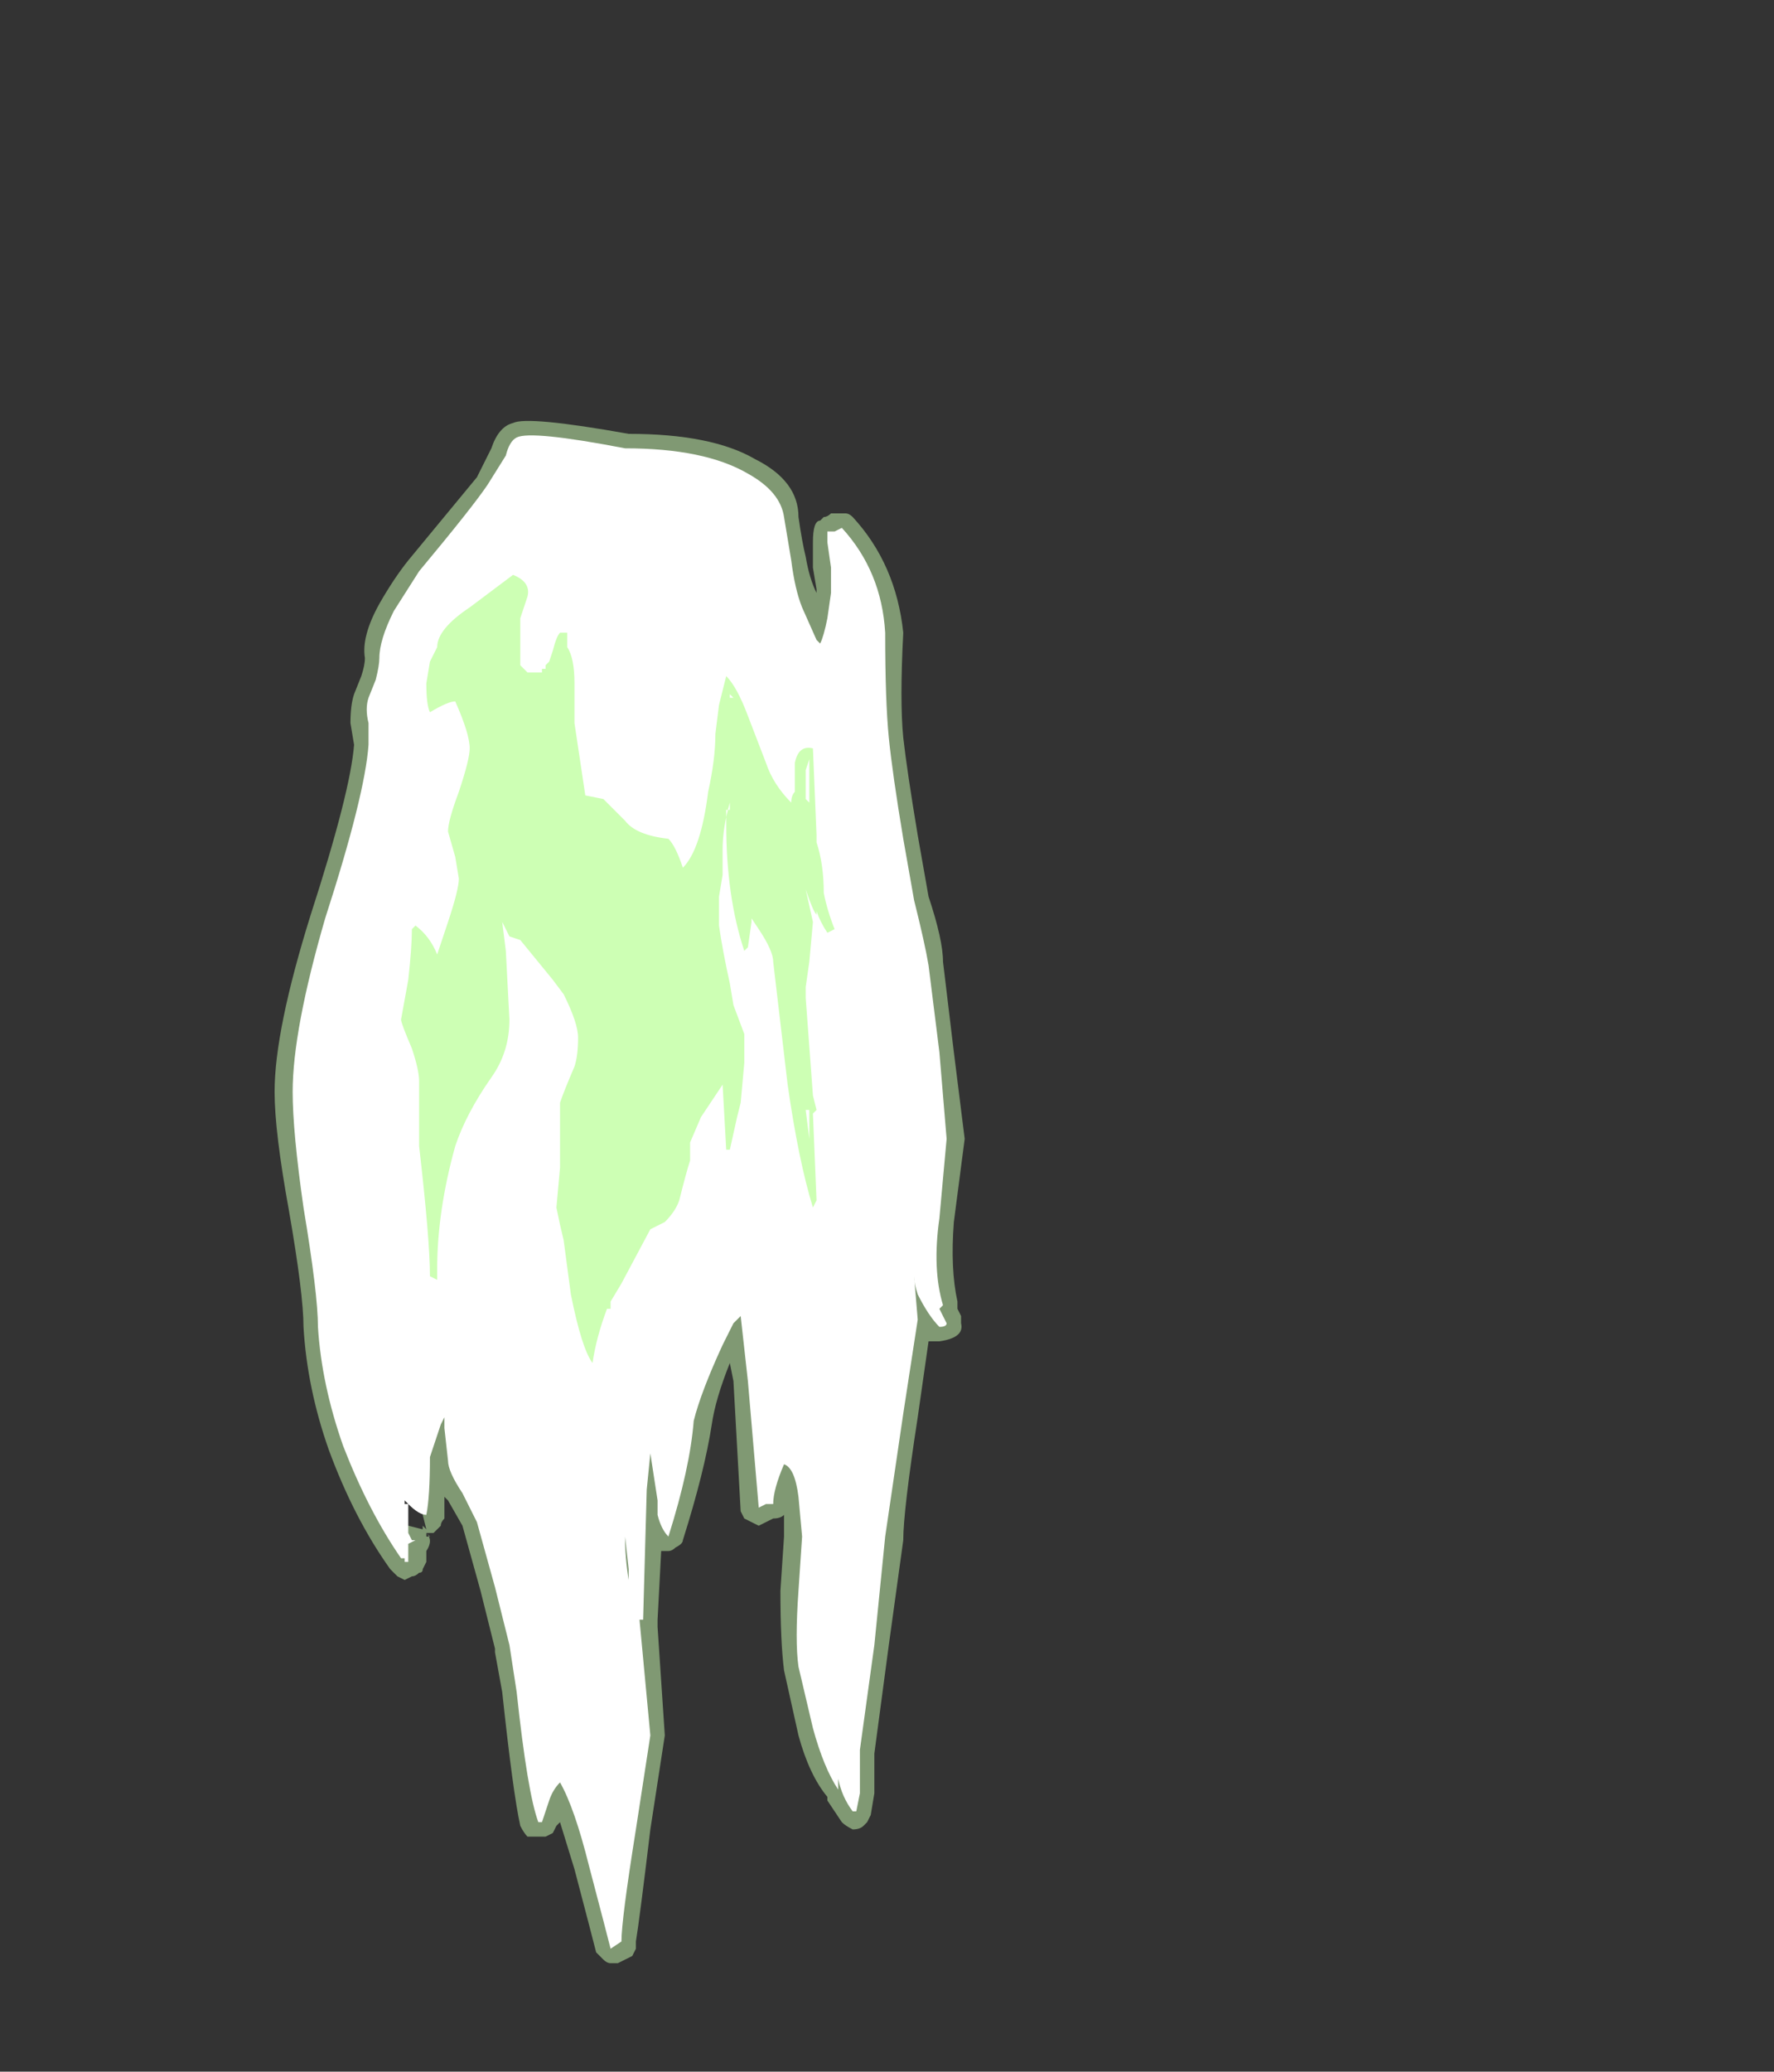 <?xml version="1.0" encoding="UTF-8" standalone="no"?>
<svg xmlns:ffdec="https://www.free-decompiler.com/flash" xmlns:xlink="http://www.w3.org/1999/xlink" ffdec:objectType="frame" height="200.55px" width="171.85px" xmlns="http://www.w3.org/2000/svg">
  <rect width="100%" height="100%" fill="#333333" stroke="none"/>
  <g transform="matrix(1.0, 0.0, 0.0, 1.0, 47.25, 239.05)">
    <use ffdec:characterId="1165" height="21.35" transform="matrix(7.0, 0.0, 0.0, 7.0, -20.65, -198.45)" width="9.55" xlink:href="#shape0"/>
  </g>
  <defs>
    <g id="shape0" transform="matrix(1.0, 0.0, 0.0, 1.0, 2.95, 28.35)">
      <path d="M0.35 -28.3 Q0.55 -28.4 1.95 -28.15 3.1 -28.15 3.7 -27.8 4.3 -27.5 4.3 -27.0 4.35 -26.65 4.4 -26.45 4.45 -26.15 4.55 -25.95 L4.55 -26.0 4.5 -26.3 4.5 -26.65 Q4.5 -26.95 4.6 -26.95 L4.65 -27.0 Q4.7 -27.0 4.75 -27.05 L4.95 -27.05 Q5.0 -27.05 5.05 -27.0 5.65 -26.35 5.75 -25.4 5.7 -24.45 5.75 -23.95 5.8 -23.5 5.95 -22.6 L6.1 -21.75 Q6.3 -21.15 6.3 -20.85 L6.45 -19.6 6.6 -18.4 6.45 -17.25 Q6.4 -16.6 6.5 -16.15 L6.5 -16.05 6.55 -15.95 6.55 -15.85 Q6.6 -15.65 6.25 -15.6 L6.1 -15.6 5.95 -14.55 Q5.75 -13.25 5.75 -12.85 L5.55 -11.4 5.35 -9.9 5.35 -9.35 5.3 -9.05 5.25 -8.95 5.2 -8.9 Q5.15 -8.85 5.05 -8.85 4.95 -8.9 4.9 -8.95 4.8 -9.1 4.7 -9.25 L4.7 -9.3 Q4.45 -9.6 4.3 -10.15 L4.1 -11.05 Q4.05 -11.45 4.05 -12.15 L4.1 -12.9 4.1 -13.2 Q4.05 -13.15 3.95 -13.15 L3.75 -13.05 3.55 -13.15 3.5 -13.25 3.4 -15.05 3.35 -15.3 Q3.15 -14.8 3.1 -14.45 3.0 -13.8 2.7 -12.85 2.7 -12.8 2.6 -12.75 2.55 -12.7 2.5 -12.7 2.45 -12.7 2.4 -12.7 L2.35 -11.75 2.35 -11.65 2.45 -10.15 2.25 -8.85 Q2.1 -7.6 2.05 -7.3 L2.05 -7.2 2.0 -7.1 1.8 -7.0 1.7 -7.0 Q1.65 -7.0 1.6 -7.05 L1.5 -7.15 Q1.45 -7.35 1.2 -8.3 L1.0 -8.95 0.95 -8.9 0.9 -8.8 0.8 -8.75 0.55 -8.75 Q0.5 -8.8 0.45 -8.9 0.35 -9.35 0.2 -10.75 L0.1 -11.3 0.1 -11.35 -0.1 -12.15 -0.35 -13.05 -0.55 -13.4 -0.6 -13.45 -0.6 -13.15 Q-0.65 -13.1 -0.65 -13.05 L-0.75 -12.95 -0.85 -12.95 -0.8 -12.9 -0.85 -12.9 -0.85 -12.95 Q-0.75 -12.85 -0.85 -12.7 L-0.85 -12.55 -0.9 -12.45 Q-0.9 -12.4 -0.95 -12.4 -1.0 -12.35 -1.05 -12.35 L-1.15 -12.3 -1.25 -12.35 -1.35 -12.45 Q-1.85 -13.15 -2.2 -14.1 -2.5 -14.95 -2.55 -15.8 -2.55 -16.25 -2.75 -17.4 -2.95 -18.5 -2.95 -19.05 -2.95 -19.9 -2.45 -21.5 -1.9 -23.2 -1.85 -23.85 L-1.9 -24.15 Q-1.9 -24.4 -1.85 -24.55 L-1.75 -24.8 Q-1.7 -24.95 -1.7 -25.05 -1.75 -25.35 -1.5 -25.8 -1.3 -26.15 -1.1 -26.4 L-0.15 -27.55 0.05 -27.95 Q0.15 -28.25 0.35 -28.3 M5.15 -25.9 L5.1 -25.7 5.45 -25.8 5.15 -25.9 M-0.9 -13.0 L-0.9 -13.05 -0.85 -13.0 -0.9 -13.2 -0.9 -13.4 -0.95 -13.4 -1.1 -13.55 -1.25 -13.2 -1.1 -13.05 -0.9 -13.0" fill="#cdffb4" fill-opacity="0.502" fill-rule="evenodd" stroke="none"/>
      <path d="M4.9 -26.85 Q5.45 -26.25 5.5 -25.4 5.5 -24.45 5.55 -23.95 5.6 -23.45 5.75 -22.55 L5.9 -21.7 Q6.05 -21.1 6.1 -20.8 L6.25 -19.6 6.35 -18.4 6.25 -17.3 Q6.15 -16.6 6.3 -16.1 L6.25 -16.05 6.35 -15.85 Q6.35 -15.8 6.25 -15.8 6.1 -15.95 5.95 -16.25 5.9 -16.4 5.9 -16.5 L5.95 -15.9 5.75 -14.6 5.5 -12.9 5.35 -11.4 5.15 -9.95 5.15 -9.35 5.1 -9.1 5.05 -9.1 Q4.9 -9.3 4.85 -9.55 L4.85 -9.4 Q4.65 -9.7 4.5 -10.25 L4.3 -11.1 Q4.25 -11.45 4.3 -12.15 L4.35 -12.9 4.3 -13.45 Q4.25 -13.85 4.1 -13.9 3.95 -13.55 3.95 -13.35 L3.85 -13.35 3.75 -13.3 3.6 -15.05 3.5 -15.95 3.4 -15.85 3.25 -15.55 Q2.95 -14.9 2.85 -14.5 2.8 -13.85 2.5 -12.9 2.4 -13.0 2.35 -13.2 L2.35 -13.4 2.25 -14.05 2.2 -13.55 2.15 -11.75 2.1 -11.75 2.25 -10.15 2.05 -8.85 Q1.85 -7.6 1.85 -7.3 L1.7 -7.2 Q1.65 -7.4 1.4 -8.35 1.2 -9.15 1.0 -9.5 0.9 -9.4 0.85 -9.25 L0.75 -8.95 0.7 -8.95 Q0.55 -9.35 0.4 -10.75 L0.3 -11.4 0.1 -12.2 -0.15 -13.1 -0.35 -13.5 Q-0.55 -13.8 -0.55 -13.95 L-0.6 -14.4 -0.6 -14.55 -0.65 -14.45 -0.8 -14.0 Q-0.8 -13.45 -0.85 -13.2 -0.95 -13.2 -1.1 -13.35 L-1.1 -12.95 -1.05 -12.85 -1.0 -12.85 -1.1 -12.8 -1.1 -12.55 -1.15 -12.55 -1.15 -12.6 -1.2 -12.6 Q-1.65 -13.25 -2.0 -14.15 -2.3 -15.0 -2.35 -15.8 -2.35 -16.25 -2.55 -17.45 -2.7 -18.5 -2.7 -19.05 -2.7 -19.9 -2.25 -21.45 -1.7 -23.15 -1.65 -23.85 L-1.65 -24.15 Q-1.7 -24.35 -1.65 -24.5 L-1.55 -24.75 Q-1.5 -24.95 -1.5 -25.05 -1.5 -25.3 -1.3 -25.7 L-0.95 -26.25 Q-0.2 -27.15 0.0 -27.45 L0.25 -27.85 Q0.3 -28.05 0.4 -28.1 0.6 -28.2 1.9 -27.95 3.0 -27.95 3.6 -27.6 4.05 -27.35 4.1 -27.0 L4.2 -26.4 Q4.25 -26.0 4.35 -25.75 L4.55 -25.3 4.6 -25.25 Q4.65 -25.35 4.7 -25.6 L4.75 -25.95 4.75 -26.3 4.7 -26.65 Q4.7 -26.75 4.7 -26.8 L4.8 -26.8 4.9 -26.85 M5.3 -25.8 L5.3 -25.8 M5.85 -16.7 L5.85 -16.7 M1.9 -12.9 Q1.9 -12.6 1.95 -12.3 L1.95 -12.45 1.9 -12.9 M-1.15 -13.35 L-1.1 -13.35 -1.15 -13.4 -1.15 -13.35" fill="#ffffff" fill-rule="evenodd" stroke="none"/>
      <path d="M0.55 -25.9 L0.45 -25.6 0.45 -24.95 0.55 -24.85 0.75 -24.85 0.75 -24.9 0.8 -24.9 0.8 -24.95 0.85 -25.0 0.9 -25.15 Q0.95 -25.35 1.0 -25.4 L1.1 -25.4 1.1 -25.2 Q1.2 -25.05 1.2 -24.7 L1.2 -24.15 1.35 -23.15 1.6 -23.1 1.9 -22.8 Q2.05 -22.6 2.5 -22.55 2.6 -22.45 2.7 -22.15 2.95 -22.4 3.05 -23.2 3.15 -23.65 3.15 -24.0 L3.2 -24.4 3.3 -24.8 Q3.45 -24.65 3.6 -24.25 L3.85 -23.6 Q3.95 -23.3 4.2 -23.05 4.2 -23.15 4.25 -23.2 L4.25 -23.25 Q4.25 -23.5 4.25 -23.6 4.3 -23.85 4.5 -23.8 L4.55 -22.6 4.55 -22.5 Q4.65 -22.2 4.65 -21.8 4.7 -21.55 4.8 -21.3 L4.7 -21.25 Q4.6 -21.4 4.55 -21.55 L4.55 -21.5 Q4.5 -21.55 4.4 -21.85 L4.5 -21.4 4.45 -20.85 4.4 -20.5 4.4 -20.35 4.5 -19.0 4.55 -18.8 4.5 -18.75 4.55 -17.55 4.5 -17.45 Q4.3 -18.1 4.15 -19.15 L3.95 -20.85 Q3.95 -21.0 3.75 -21.3 L3.65 -21.45 3.65 -21.4 3.6 -21.05 3.55 -21.0 Q3.3 -21.75 3.3 -22.75 3.3 -22.9 3.3 -22.95 L3.35 -22.95 3.35 -23.05 Q3.25 -22.7 3.25 -22.4 L3.25 -22.05 3.2 -21.75 3.2 -21.35 Q3.25 -21.0 3.35 -20.55 L3.4 -20.25 3.55 -19.85 3.55 -19.45 3.5 -18.9 3.45 -18.7 3.35 -18.25 3.3 -18.25 3.25 -19.15 2.95 -18.7 2.8 -18.35 2.8 -18.1 Q2.75 -17.95 2.65 -17.55 2.6 -17.4 2.45 -17.25 L2.25 -17.15 1.85 -16.4 1.7 -16.15 1.7 -16.05 1.65 -16.05 Q1.5 -15.65 1.45 -15.3 1.3 -15.5 1.15 -16.25 L1.05 -17.0 Q1.0 -17.2 0.95 -17.45 L1.0 -18.0 1.0 -18.9 Q1.05 -19.05 1.2 -19.4 1.25 -19.55 1.25 -19.8 1.25 -20.0 1.05 -20.4 L0.9 -20.6 0.45 -21.15 0.3 -21.2 0.2 -21.4 0.25 -21.0 0.3 -20.05 Q0.3 -19.6 0.05 -19.25 -0.3 -18.75 -0.45 -18.3 -0.7 -17.4 -0.7 -16.6 L-0.7 -16.45 -0.8 -16.5 Q-0.8 -17.0 -0.95 -18.3 L-0.95 -19.2 Q-0.95 -19.35 -1.05 -19.65 -1.2 -20.0 -1.2 -20.05 L-1.1 -20.6 Q-1.05 -21.05 -1.05 -21.3 L-1.0 -21.35 Q-0.8 -21.2 -0.7 -20.95 L-0.55 -21.4 Q-0.4 -21.85 -0.4 -22.0 L-0.45 -22.3 -0.55 -22.65 Q-0.55 -22.8 -0.4 -23.2 -0.25 -23.65 -0.25 -23.8 -0.25 -24.0 -0.45 -24.45 -0.55 -24.45 -0.8 -24.3 -0.85 -24.4 -0.85 -24.7 L-0.8 -25.0 -0.7 -25.2 Q-0.7 -25.45 -0.25 -25.75 L0.35 -26.2 Q0.6 -26.1 0.55 -25.9 M4.35 -23.25 L4.35 -23.25 M4.4 -23.5 L4.4 -23.1 4.45 -23.05 4.45 -23.65 4.4 -23.5 M3.35 -24.55 L3.35 -24.5 3.4 -24.5 3.35 -24.55 M4.4 -18.8 L4.45 -18.4 4.45 -18.8 4.4 -18.8" fill="#cdffb4" fill-rule="evenodd" stroke="none"/>
    </g>
  </defs>
</svg>
